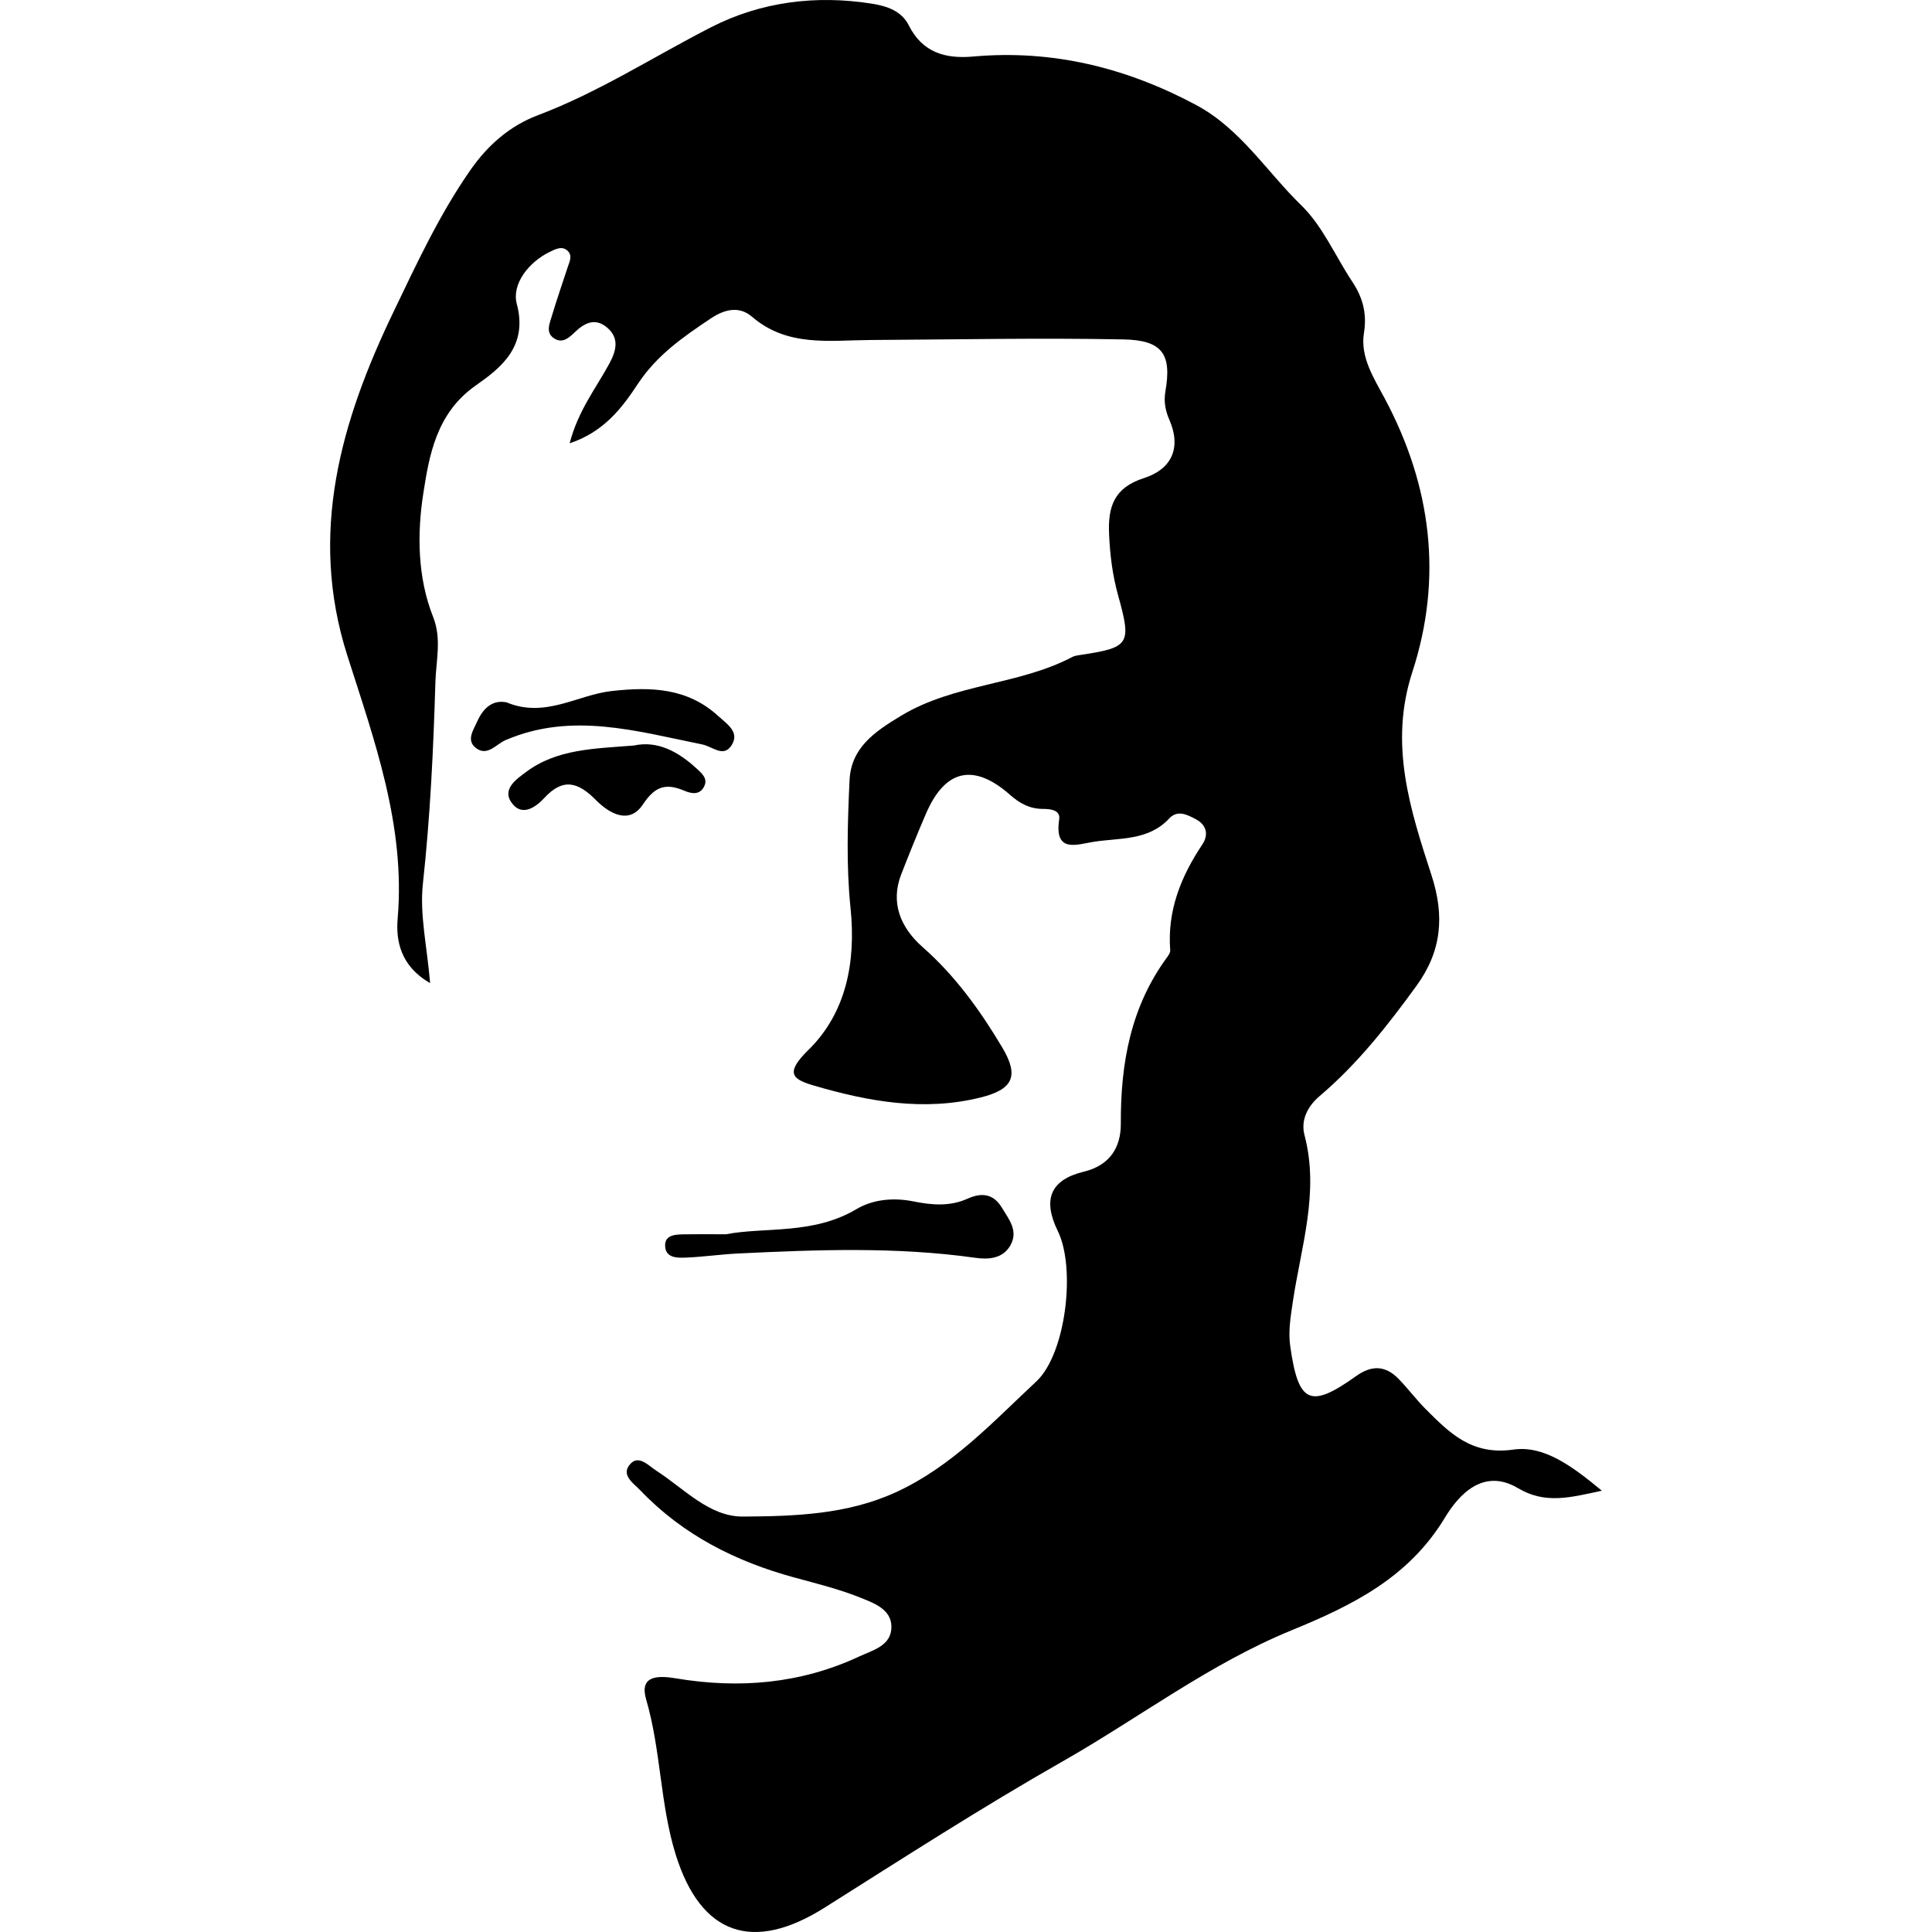 <?xml version="1.0" encoding="utf-8"?>
<!-- Generator: Adobe Illustrator 23.0.6, SVG Export Plug-In . SVG Version: 6.00 Build 0)  -->
<svg version="1.1" id="Слой_1" xmlns="http://www.w3.org/2000/svg" xmlns:xlink="http://www.w3.org/1999/xlink" x="0px" y="0px"
	 viewBox="0 0 864 864" enable-background="new 0 0 864 864" xml:space="preserve">
<g>
	<path d="M254.75,198.254c3.766-14.566,11.707-24.541,17.674-35.514c3.097-5.695,4.799-11.486-1.025-16.334
		c-5.358-4.461-10.094-1.937-14.464,2.267c-2.358,2.268-5.183,4.86-8.662,2.933c-4.516-2.502-2.562-6.702-1.5-10.241
		c2.196-7.316,4.694-14.542,7.074-21.803c0.841-2.565,2.385-5.368-0.197-7.569c-2.456-2.093-5.21-0.583-7.631,0.572
		c-9.867,4.709-17.22,14.732-14.918,23.297c5.169,19.235-7.34,28.812-18.424,36.585c-17.632,12.364-20.783,31.466-23.403,48.415
		c-2.721,17.601-2.654,37.236,4.444,55.105c3.854,9.704,1.271,19.498,0.986,29.277c-0.877,30.072-2.331,60.061-5.593,90.033
		c-1.493,13.72,1.876,27.97,3.239,44.365c-13.203-7.55-15.364-18.907-14.517-28.835c3.543-41.561-10.355-79.504-22.554-117.79
		c-17.407-54.629-2.767-104.779,20.725-153.615c10.421-21.663,20.54-43.561,34.421-63.433c7.8-11.166,17.591-19.706,30.176-24.463
		c27.28-10.31,51.648-26.157,77.413-39.333c22.288-11.398,46.901-14.51,72.008-10.517c6.759,1.075,13.186,3.306,16.376,9.657
		c6.165,12.274,16.434,15.069,28.833,13.964c35.446-3.159,68.37,4.971,99.584,21.625c19.928,10.633,31.612,29.836,47.153,44.941
		c9.557,9.288,15.148,22.621,22.707,34.013c4.715,7.106,6.721,14.19,5.282,23.122c-1.73,10.741,4.529,20.278,9.33,29.272
		c20.927,39.202,25.983,80.345,12.323,122.261c-10.529,32.309-0.975,61.513,8.575,90.93c5.931,18.27,4.509,33.94-6.729,49.414
		c-12.915,17.786-26.393,34.956-43.254,49.254c-5.318,4.51-8.629,10.682-6.817,17.553c6.75,25.594-1.616,49.998-5.266,74.752
		c-0.965,6.548-2.055,12.975-1.125,19.573c3.608,25.61,8.873,28.126,29.406,13.441c7.042-5.037,13.155-4.81,19.017,1.173
		c4.212,4.299,7.812,9.203,12.064,13.459c10.8,10.809,20.659,20.863,39.343,18.199c13.825-1.971,26.52,7.643,39.539,18.388
		c-14.214,3.057-25.291,6.116-37.497-1.134c-15.405-9.15-26.361,2.7-32.692,13.183c-16.209,26.838-41.324,39.209-68.688,50.42
		c-36.547,14.973-68.137,39.153-102.309,58.598c-36.146,20.568-71.165,43.148-106.357,65.356
		c-32.063,20.233-55.444,12.427-66.685-23.829c-6.975-22.498-6.534-46.518-13.183-69.283c-3.082-10.554,4.973-10.791,13.248-9.403
		c28.182,4.727,55.681,2.493,81.9-9.706c6.327-2.944,14.74-4.88,14.54-13.614c-0.175-7.618-7.93-10.356-13.69-12.685
		c-9.582-3.874-19.748-6.368-29.761-9.102c-26.239-7.164-49.804-19.038-68.781-38.914c-3.097-3.244-9.193-7.036-4.321-12.067
		c3.721-3.843,8.058,1.069,11.51,3.292c12.369,7.967,23.587,20.534,38.623,20.45c23.047-0.129,46.58-0.877,68.385-10.86
		c24.992-11.441,43.329-31.36,62.859-49.58c13.187-12.302,17.742-50.565,9.601-67.217c-6.903-14.119-3.379-22.923,11.625-26.577
		c11.728-2.857,16.599-10.941,16.547-21.488c-0.132-26.962,4.408-52.334,20.807-74.56c0.635-0.861,1.358-2.023,1.283-2.986
		c-1.378-17.674,4.784-32.944,14.382-47.33c2.715-4.069,2.125-8.532-2.792-11.175c-3.911-2.102-8.306-4.432-12.07-0.388
		c-9.319,10.013-22.061,8.571-33.726,10.399c-7.512,1.177-17.754,5.282-15.445-10.052c0.635-4.214-4.02-4.651-7.235-4.649
		c-5.871,0.004-10.356-2.415-14.673-6.228c-16.09-14.21-29.006-11.796-37.693,8.405c-3.842,8.934-7.534,18.039-11.063,27.125
		c-4.874,12.545-0.376,23.721,9.576,32.477c14.588,12.834,25.796,28.398,35.62,44.896c7.676,12.89,4.781,18.777-9.685,22.373
		c-25.389,6.311-50.179,1.809-74.517-5.322c-9.401-2.755-13.3-5.361-2.544-15.876c16.874-16.498,21.407-39.221,18.898-63.547
		c-1.943-18.836-1.327-38.047-0.444-57.026c0.676-14.537,10.901-21.633,23.128-28.993c23.925-14.402,52.449-13.575,76.545-26.252
		c0.94-0.494,2.086-0.666,3.16-0.826c22.413-3.353,23.409-4.675,17.28-26.688c-2.521-9.053-3.635-18.099-4.05-27.497
		c-0.547-12.389,2.371-20.72,15.566-24.955c12.272-3.938,16.93-13.335,11.397-26.082c-1.782-4.106-2.567-8.12-1.766-12.73
		c2.872-16.531-1.222-22.876-18.742-23.218c-37.664-0.735-75.359,0.057-113.041,0.261c-18.388,0.1-37.227,3.261-53.091-10.403
		c-5.718-4.926-12.286-3.327-18.28,0.668c-12.315,8.208-24.292,16.496-32.747,29.332
		C278.136,182.474,270.111,193.104,254.75,198.254z"/>
	<path d="M324.707,551.97c17.078-3.355,38.822,0.35,58.309-11.245c7.311-4.35,16.457-5.265,25.476-3.45
		c8.04,1.618,16.248,2.372,24.131-1.188c6.253-2.824,11.587-2.409,15.469,4.062c3.081,5.136,7.314,10.146,3.899,16.521
		c-3.41,6.365-10.094,6.633-15.903,5.814c-35.275-4.97-70.623-3.624-105.988-1.918c-7.6,0.367-15.166,1.468-22.767,1.814
		c-4.255,0.194-9.923,0.441-9.889-5.549c0.027-4.828,5.102-4.766,8.928-4.839C311.278,551.898,316.188,551.97,324.707,551.97z"/>
	<path d="M226.542,314.101c17.295,7.219,31.689-3.368,47.035-5.071c17.573-1.95,33.853-1.409,47.619,11.179
		c3.887,3.554,9.982,7.302,5.776,13.375c-3.611,5.213-8.372,0.25-12.947-0.671c-29.128-5.858-58.342-14.678-87.955-1.914
		c-4.22,1.819-8.095,7.416-13.196,3.535c-4.531-3.447-1.154-8.059,0.542-11.878C216.081,316.652,220.319,312.825,226.542,314.101z"
		/>
	<path d="M283.524,333.392c10.394-2.264,19.703,2.622,28.093,10.381c2.501,2.313,5.132,4.572,3.138,8.212
		c-2.028,3.702-5.728,2.897-8.67,1.65c-8.141-3.45-13.09-2.199-18.543,6.074c-6.136,9.308-15.181,4.001-20.986-1.869
		c-8.008-8.098-14.724-10.126-23.149-0.971c-3.673,3.992-9.584,8.193-14.081,2.796c-5.413-6.497,1.473-11.087,5.903-14.407
		C249.069,334.885,265.771,334.829,283.524,333.392z"/>
</g>
</svg>
